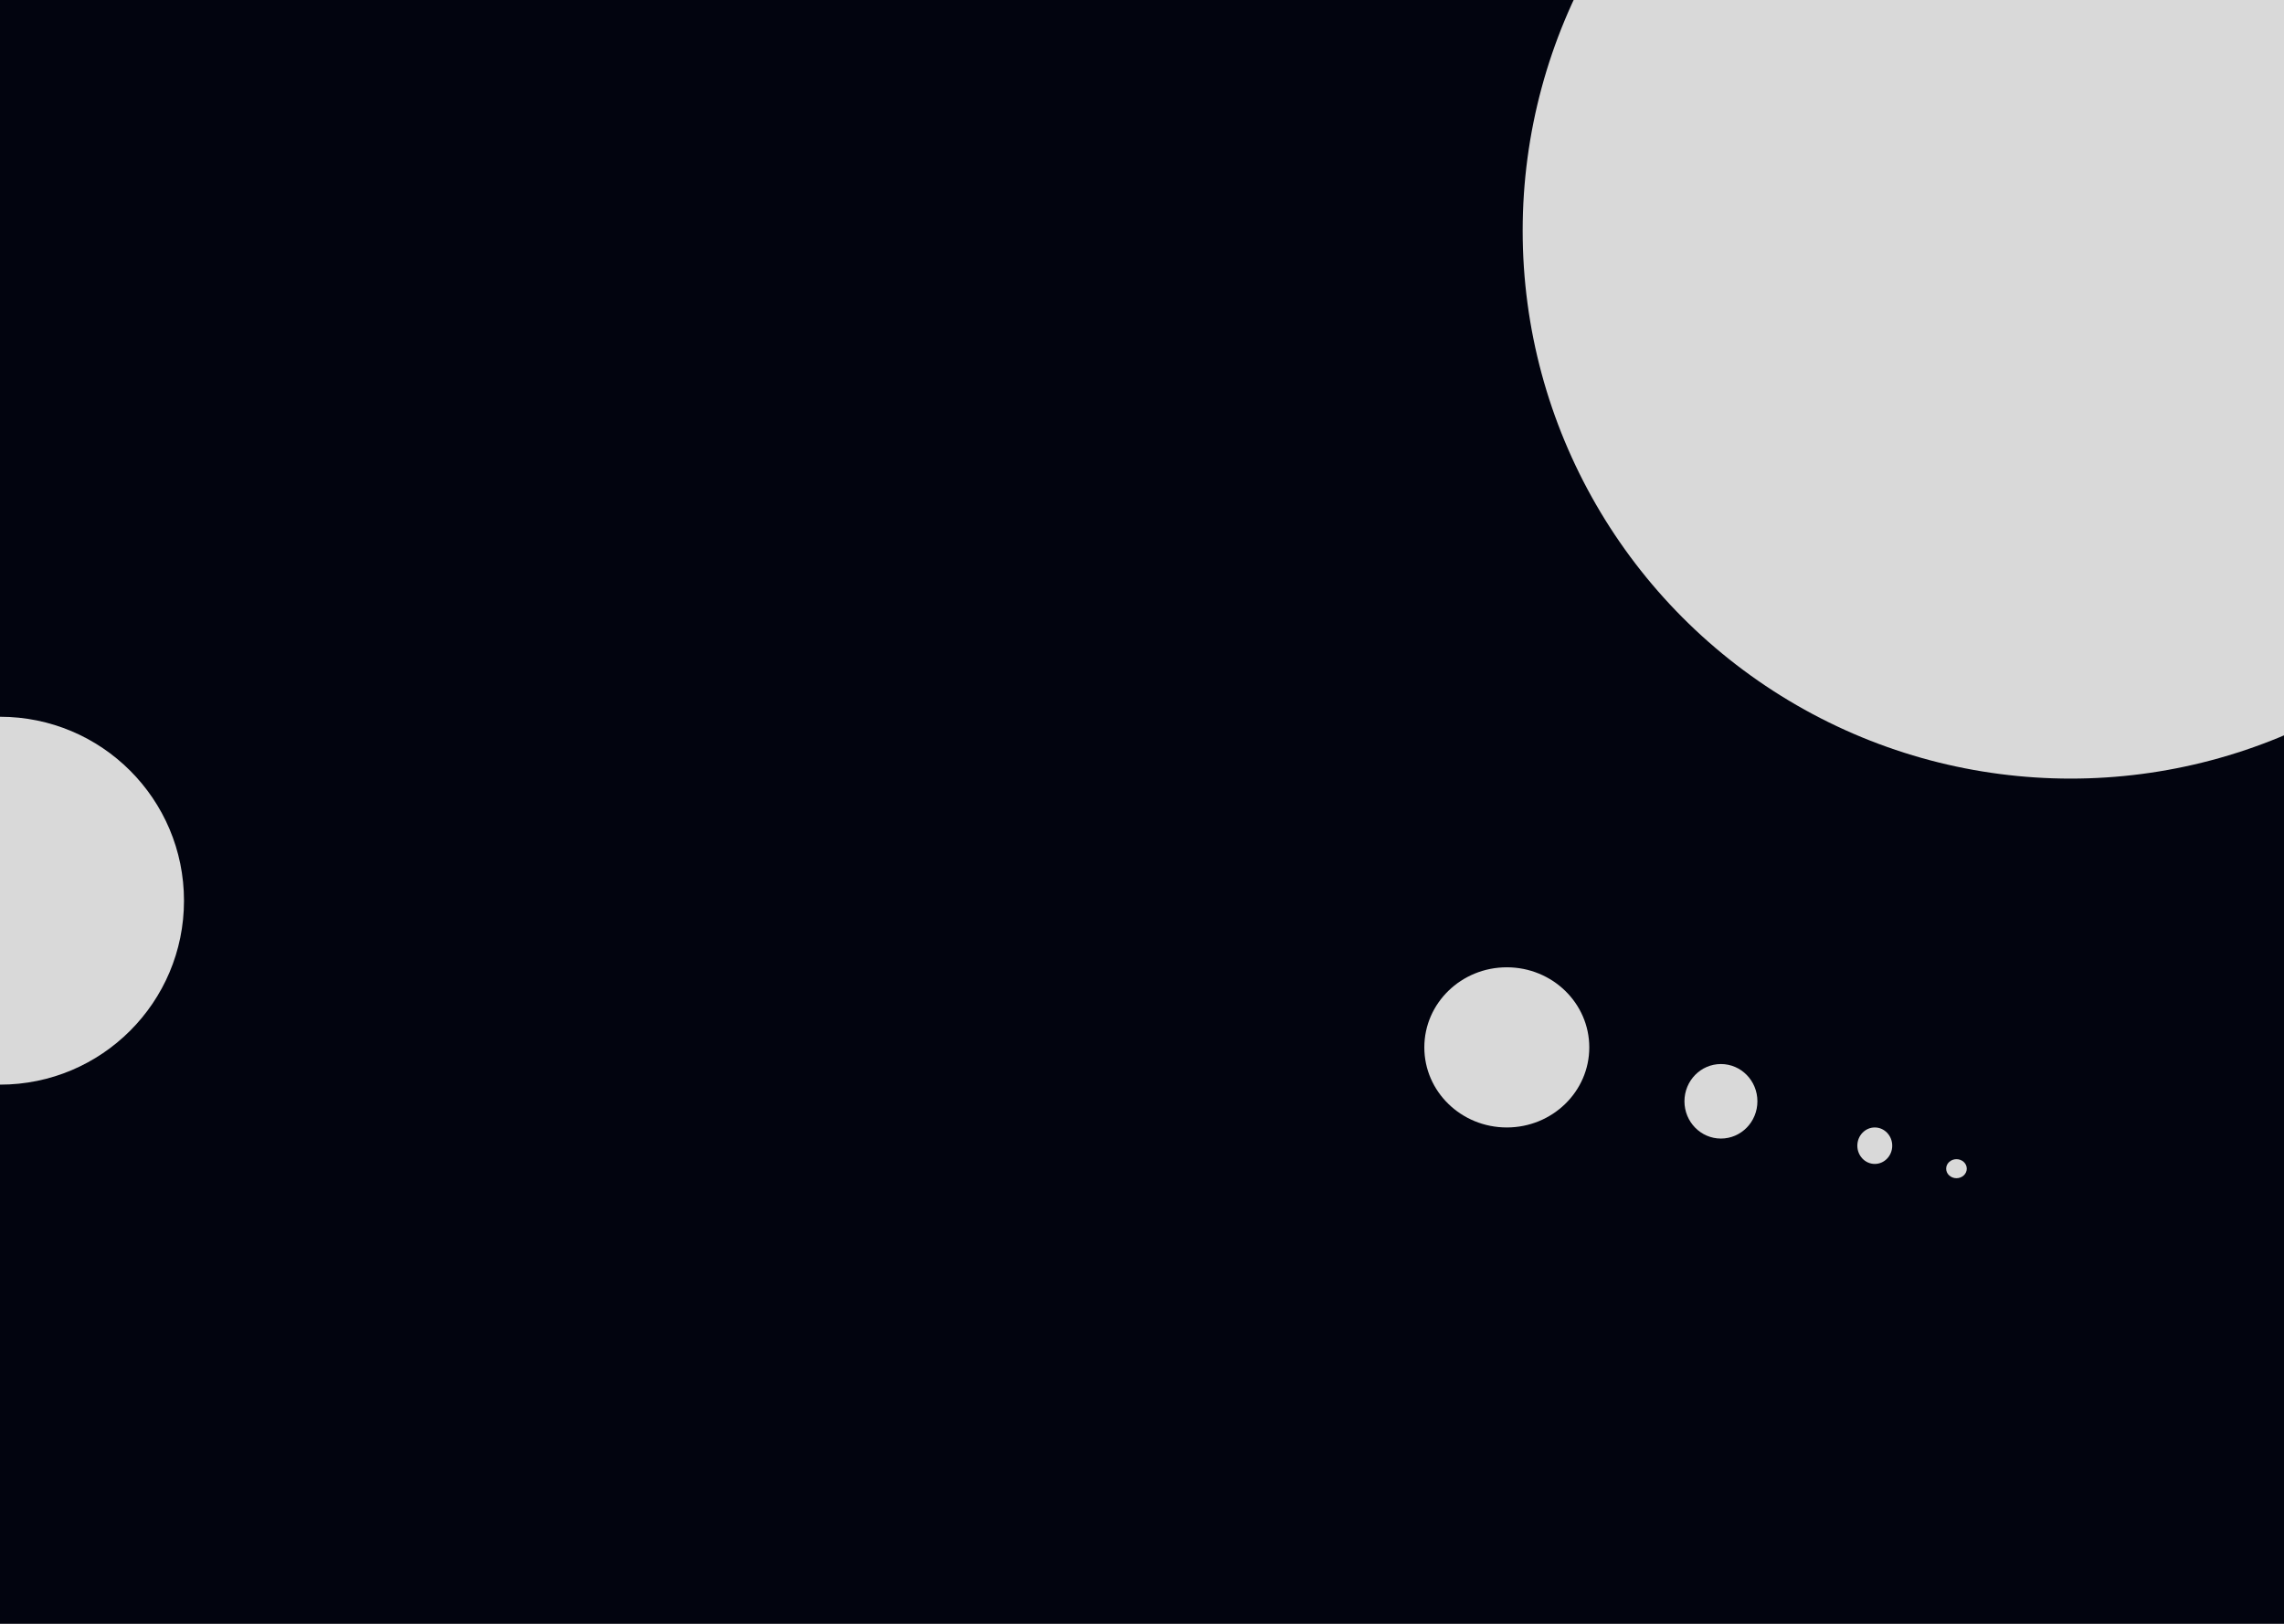 <svg width="1440" height="1024" viewBox="0 0 1440 1024" fill="none" xmlns="http://www.w3.org/2000/svg">
<g clip-path="url(#clip0_1_2)">
<rect width="1440" height="1024" fill="#02040F"/>
<circle cx="1305.5" cy="145.5" r="345.5" fill="#D9D9D9"/>
<circle cy="568" r="116" fill="#D9D9D9"/>
<ellipse cx="1085" cy="694.5" rx="23" ry="23.5" fill="#D9D9D9"/>
<ellipse cx="1182" cy="722.5" rx="11" ry="11.5" fill="#D9D9D9"/>
<ellipse cx="950" cy="660.5" rx="52" ry="50.5" fill="#D9D9D9"/>
<ellipse cx="1233.5" cy="737" rx="6.5" ry="6" fill="#D9D9D9"/>
</g>
<defs>
<clipPath id="clip0_1_2">
<rect width="1440" height="1024" fill="white"/>
</clipPath>
</defs>
</svg>
